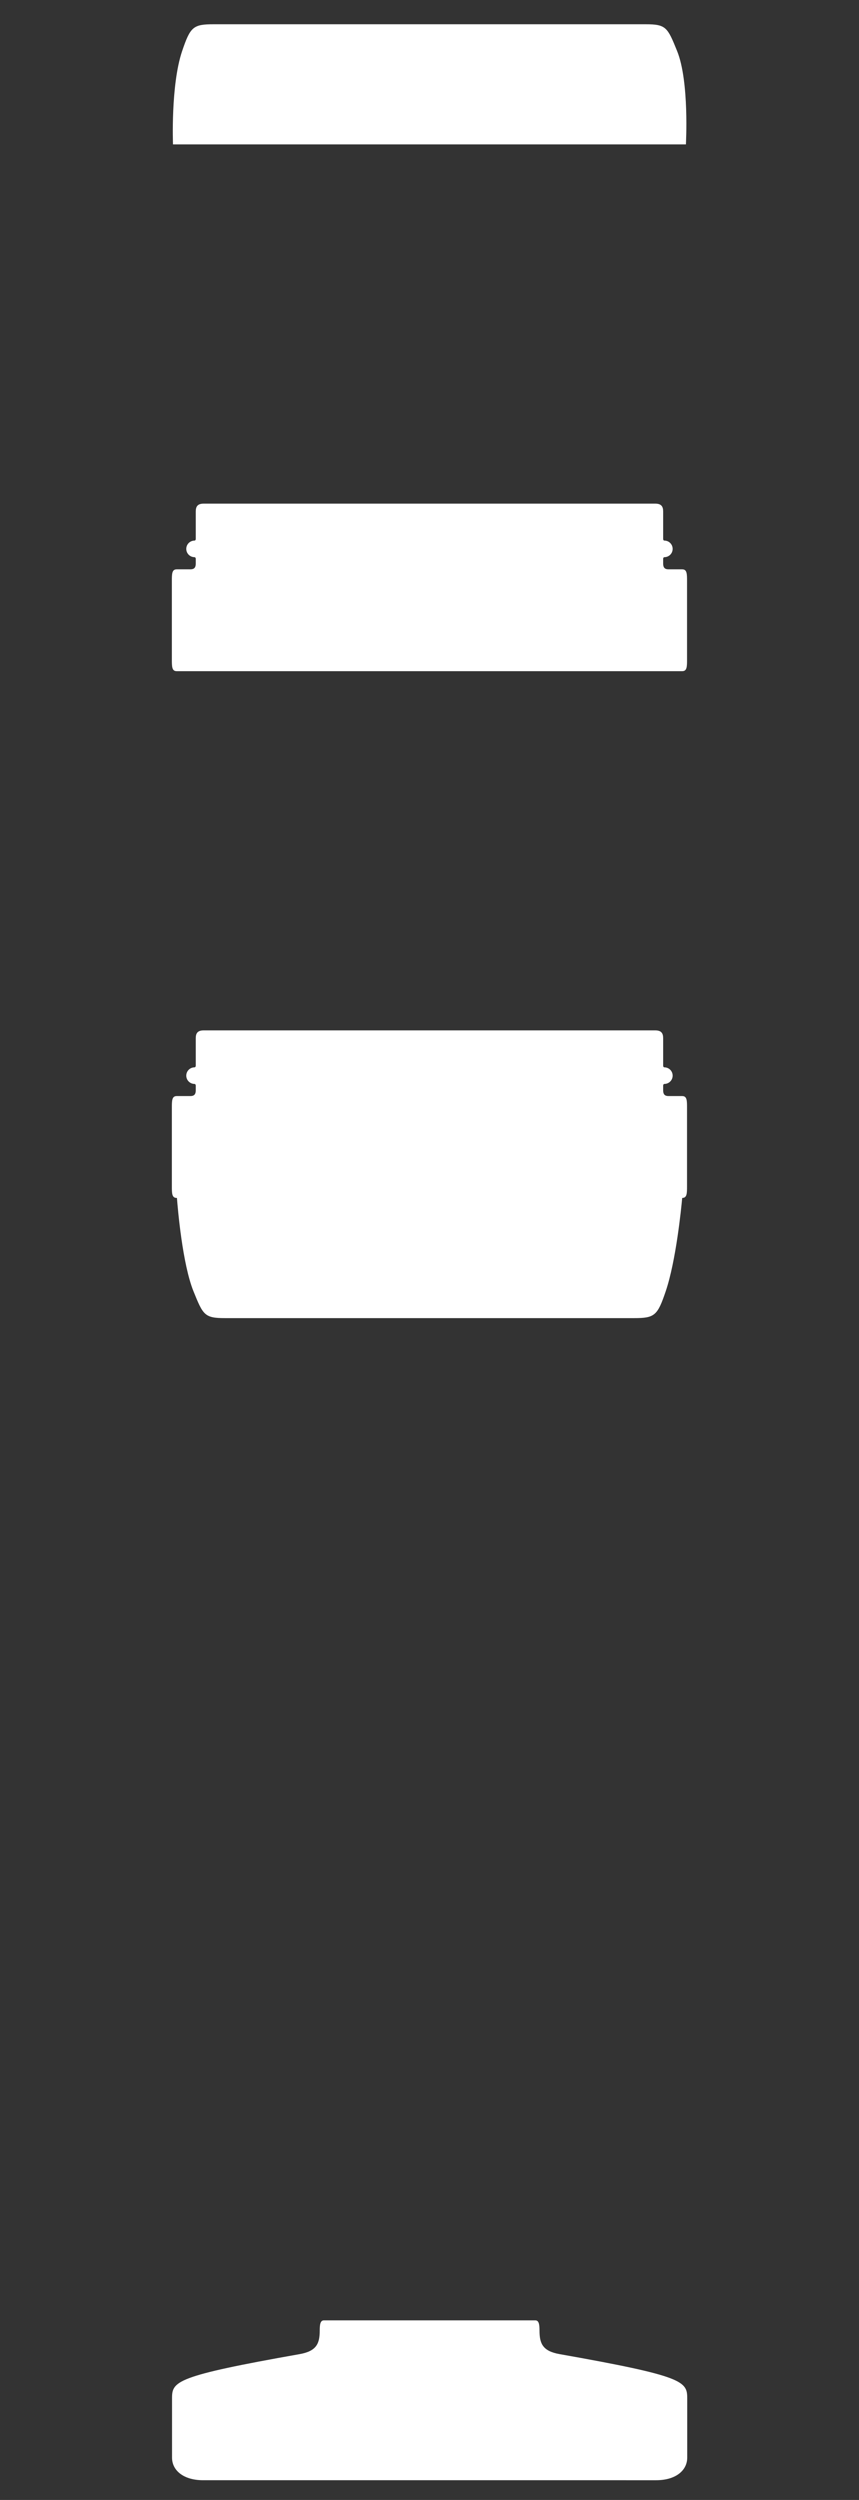 <svg version="1.2" baseProfile="tiny" viewBox="0 0 43.520 126.641" xmlns:xlink="http://www.w3.org/1999/xlink" xmlns="http://www.w3.org/2000/svg">
<rect x="0" y="0" width="43.520" height="126.641" fill="#333333" stroke="none"/>
<path style="fill:#ffffff;" d="M27.123,117.543c0.18,0,0.21,0.211,0.21,0.51c0,0.66,0.153,1.047,1.02,1.201    c6.27,1.109,6.464,1.377,6.464,2.232c0,0,0,2.348,0,3.01c0,0.664-0.603,1.145-1.567,1.145H10.283c-0.964,0-1.567-0.48-1.567-1.145    c0-0.662,0-3.01,0-3.01c0-0.855,0.193-1.123,6.463-2.232c0.866-0.154,1.02-0.541,1.02-1.201c0-0.299,0.03-0.51,0.21-0.51    S26.943,117.543,27.123,117.543z M32.706,1.229c1.04,0,1.112,0.152,1.6,1.36c0.624,1.544,0.444,4.726,0.444,4.726H8.765    c0,0-0.121-2.999,0.462-4.726c0.417-1.233,0.56-1.36,1.6-1.36S31.666,1.229,32.706,1.229z M34.567,28.841h-0.689    c-0.16,0-0.28-0.049-0.28-0.289c0-0.046,0-0.158,0-0.241s0.061-0.086,0.061-0.086c0.232,0,0.42-0.188,0.42-0.42    s-0.188-0.42-0.42-0.42c0,0-0.061,0-0.061-0.086s0-1.256,0-1.386c0-0.24-0.08-0.4-0.4-0.4c-0.301,0-22.56,0-22.88,0    c-0.32,0-0.4,0.16-0.4,0.4c0,0.13,0,1.303,0,1.386c0,0.084-0.061,0.086-0.061,0.086c-0.232,0-0.42,0.188-0.42,0.42    s0.188,0.42,0.42,0.42c0,0,0.061,0.005,0.061,0.086c0,0.081,0,0.194,0,0.241c0,0.24-0.12,0.289-0.28,0.289H8.949    c-0.242,0-0.242,0.239-0.242,0.601V33.4c0,0.362,0,0.6,0.242,0.6h25.618c0.241,0,0.241-0.238,0.241-0.6v-3.958    C34.808,29.08,34.808,28.841,34.567,28.841z M34.567,55.524h-0.689c-0.16,0-0.28-0.049-0.28-0.289c0-0.045,0-0.156,0-0.24    c0-0.082,0.061-0.086,0.061-0.086c0.232,0,0.42-0.188,0.42-0.42s-0.188-0.42-0.42-0.42c0,0-0.061,0-0.061-0.088    c0-0.086,0-1.256,0-1.385c0-0.24-0.08-0.4-0.4-0.4c-0.301,0-22.56,0-22.88,0c-0.32,0-0.4,0.16-0.4,0.4c0,0.129,0,1.303,0,1.385    c0,0.084-0.061,0.088-0.061,0.088c-0.232,0-0.42,0.188-0.42,0.42s0.188,0.42,0.42,0.42c0,0,0.061,0.006,0.061,0.086s0,0.195,0,0.24    c0,0.24-0.12,0.289-0.28,0.289H8.949c-0.242,0-0.242,0.238-0.242,0.602v3.958c0,0.363,0,0.6,0.242,0.6h0.015    c0.045,0.58,0.282,3.35,0.838,4.727c0.488,1.209,0.56,1.361,1.6,1.361s19.686,0,20.726,0s1.184-0.127,1.6-1.361    c0.519-1.535,0.783-4.162,0.835-4.727h0.003c0.241,0,0.241-0.236,0.241-0.6v-3.958C34.808,55.763,34.808,55.524,34.567,55.524z"/>
</svg>